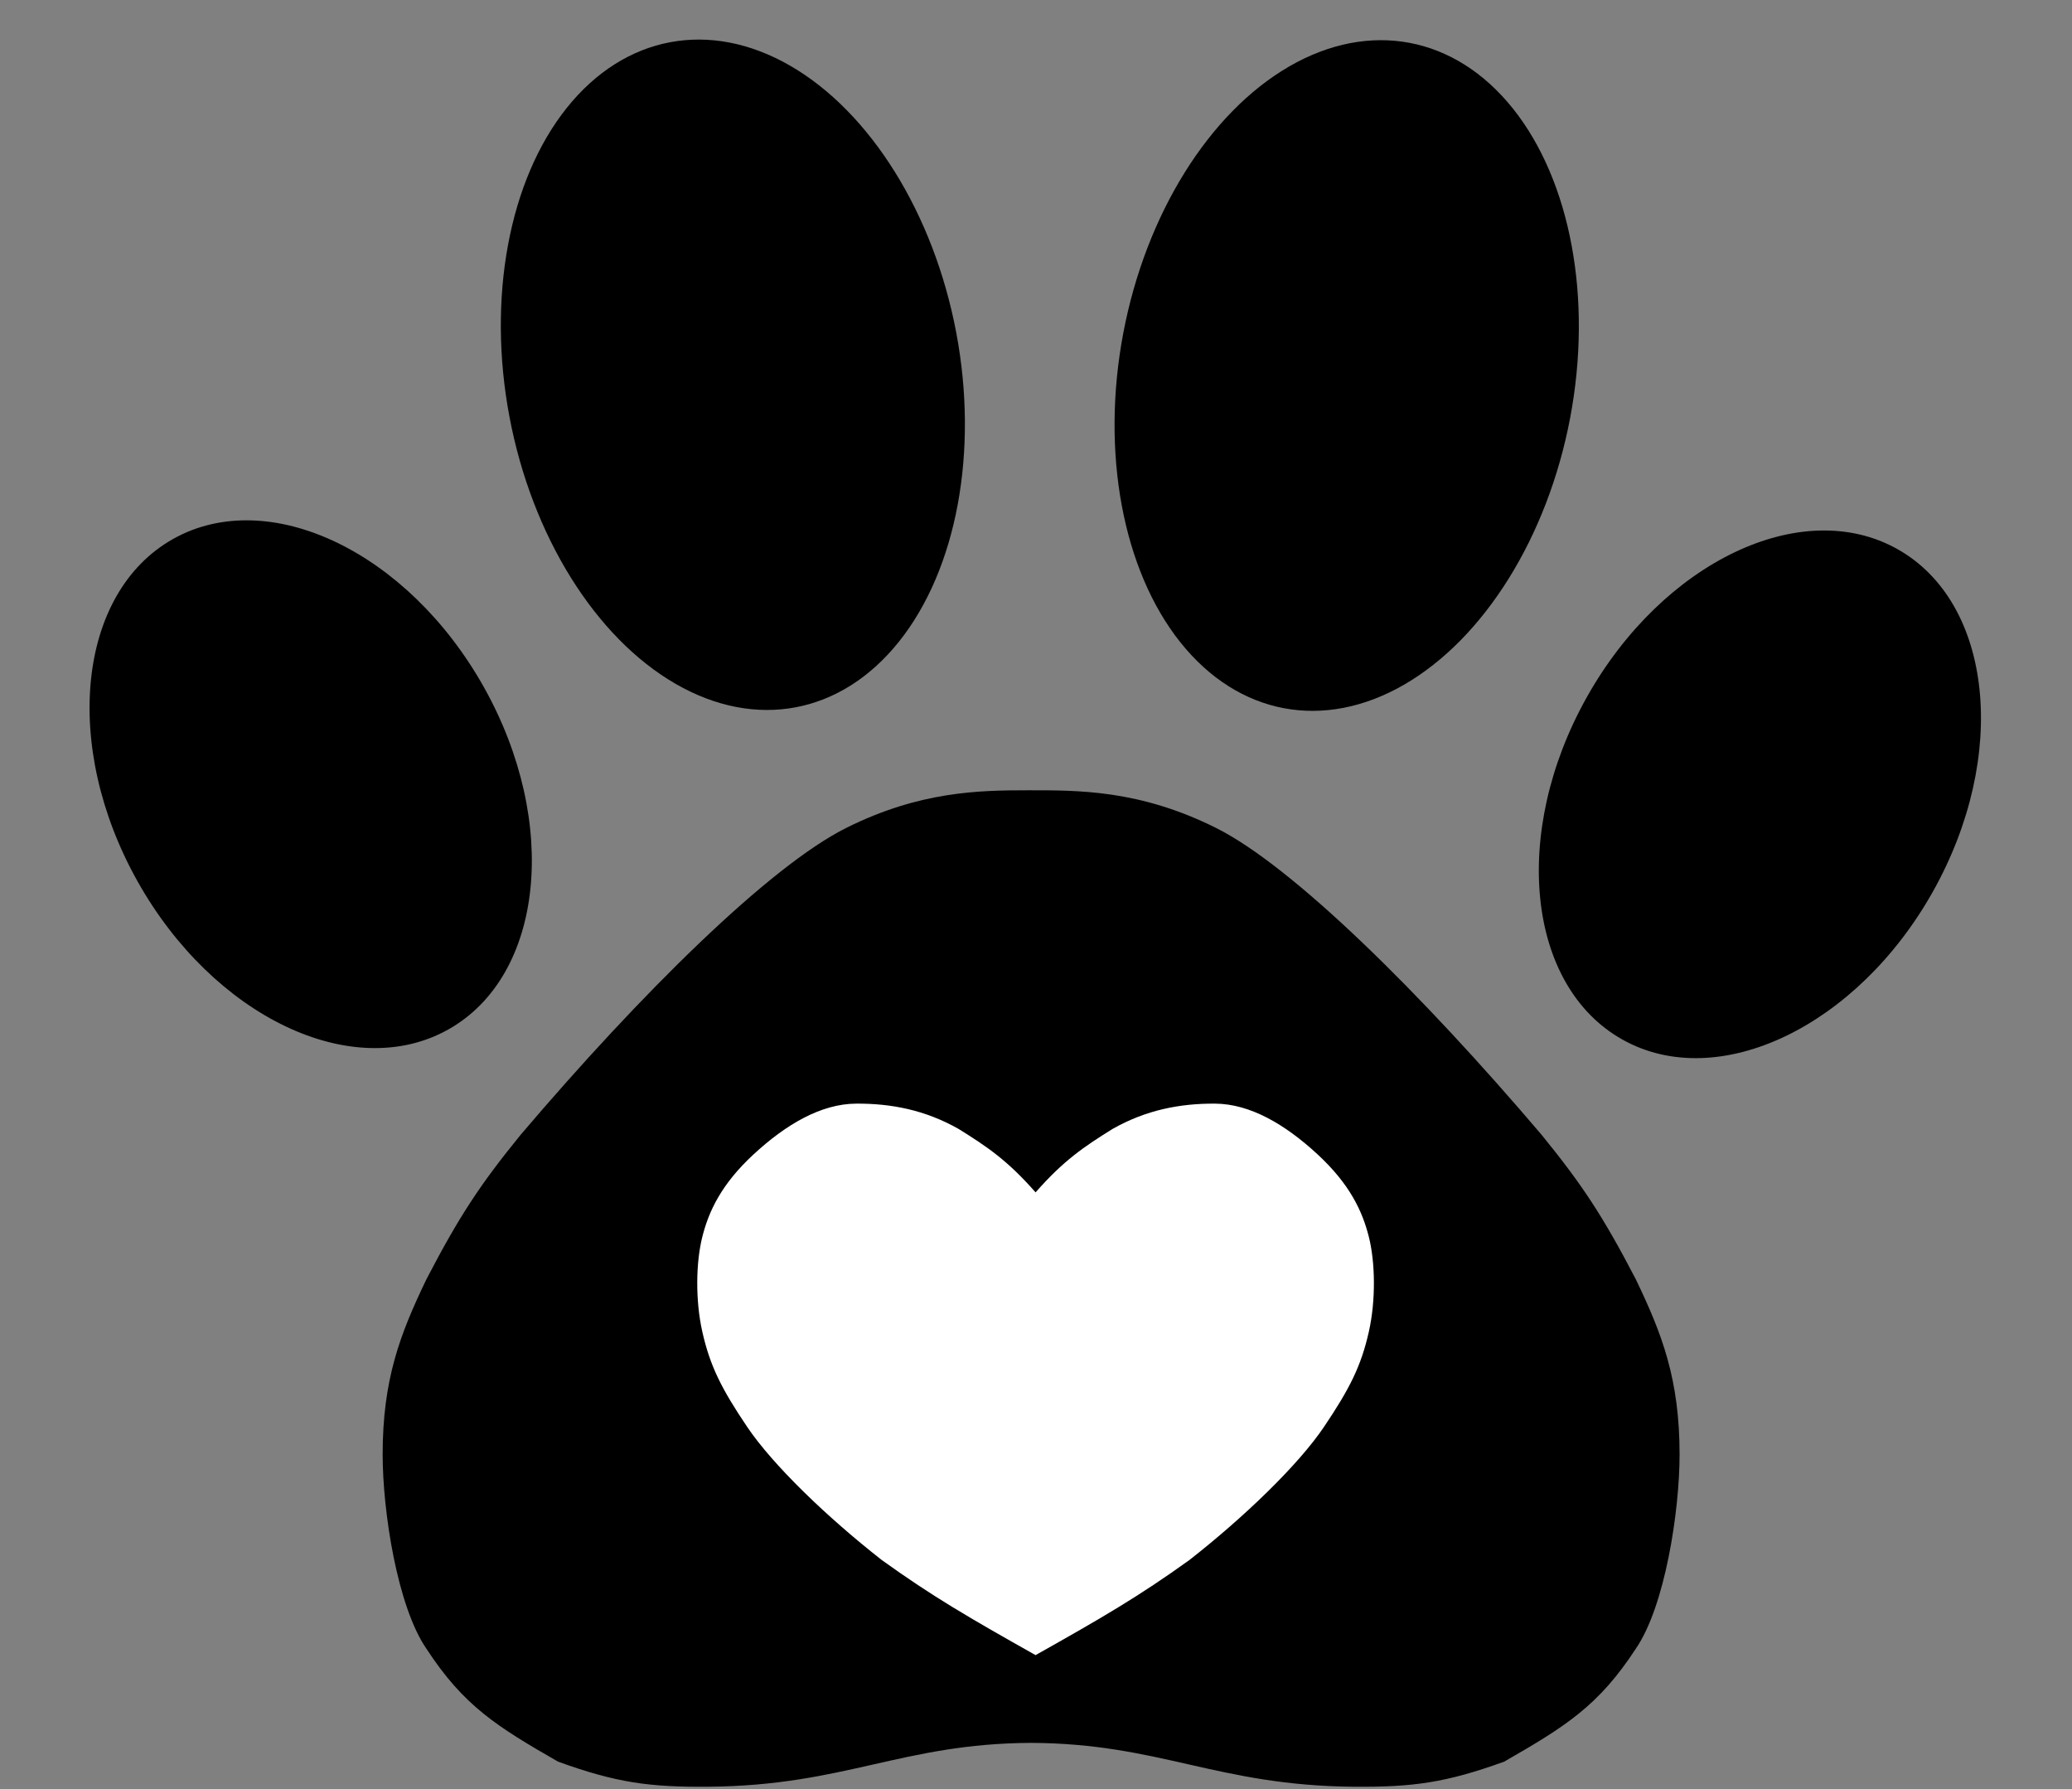 <svg width="490" height="423" viewBox="0 0 490 423" fill="none" xmlns="http://www.w3.org/2000/svg">
<rect x="0" y="0" width="490" height="423" fill="#808080" stroke="none"/>
<path d="M243.104 186.845C254.957 186.845 269.43 186.694 287.554 195.736C305.678 204.778 336.136 234.861 364.6 268.338C374.162 280.085 379.076 287.526 386.825 302.416C393.091 315.431 397.197 326.123 397.197 343.903C397.197 357.238 393.752 379.807 386.825 389.835C378.024 403.308 370.241 408.167 355.71 416.505C341.928 421.485 334.133 422.546 320.15 422.431C287.813 422.166 274.432 412.22 243.844 412.062C213.256 412.221 199.875 422.166 167.538 422.431C153.556 422.546 145.761 421.485 131.979 416.505C117.448 408.167 109.664 403.309 100.863 389.835C93.936 379.807 90.492 357.238 90.492 343.903C90.492 326.123 94.598 315.431 100.863 302.416C108.613 287.526 113.527 280.085 123.089 268.338C151.552 234.861 182.011 204.778 200.135 195.736C217.511 187.067 231.531 186.849 243.104 186.845Z" fill="black"/>
<ellipse cx="173.313" cy="88.606" rx="53.758" ry="80.01" transform="rotate(-10.709 173.313 88.606)" fill="black"/>
<ellipse cx="73.476" cy="185.409" rx="46.947" ry="66.492" transform="rotate(-29.293 73.476 185.409)" fill="black"/>
<ellipse cx="46.947" cy="66.492" rx="46.947" ry="66.492" transform="matrix(-0.872 -0.489 -0.489 0.872 489.644 152.775)" fill="black"/>
<ellipse cx="53.758" cy="80.01" rx="53.758" ry="80.01" transform="matrix(-0.983 -0.186 -0.186 0.983 386.205 20.133)" fill="black"/>
<path d="M202.466 260.929C210.776 260.882 218.784 262.424 226.714 266.923C233.455 271.116 238.297 274.38 244.9 281.91C251.504 274.38 256.346 271.116 263.087 266.923C271.017 262.424 279.025 260.882 287.335 260.929C295.646 260.976 303.919 265.835 311.584 272.918C319.249 280.001 322.192 286.407 323.708 292.402C325.223 298.396 325.397 307.388 323.708 314.881C321.882 322.984 319.161 328.37 313.099 337.362C307.037 346.354 294.258 358.67 281.273 368.834C269.263 377.47 260.618 382.476 244.9 391.315C229.183 382.476 220.538 377.47 208.527 368.834C195.543 358.67 182.763 346.354 176.701 337.362C170.639 328.37 167.919 322.984 166.093 314.881C164.404 307.388 164.577 298.396 166.093 292.402C167.608 286.407 170.552 280.001 178.217 272.918C185.882 265.835 194.155 260.976 202.466 260.929Z" fill="white"/>
</svg>
